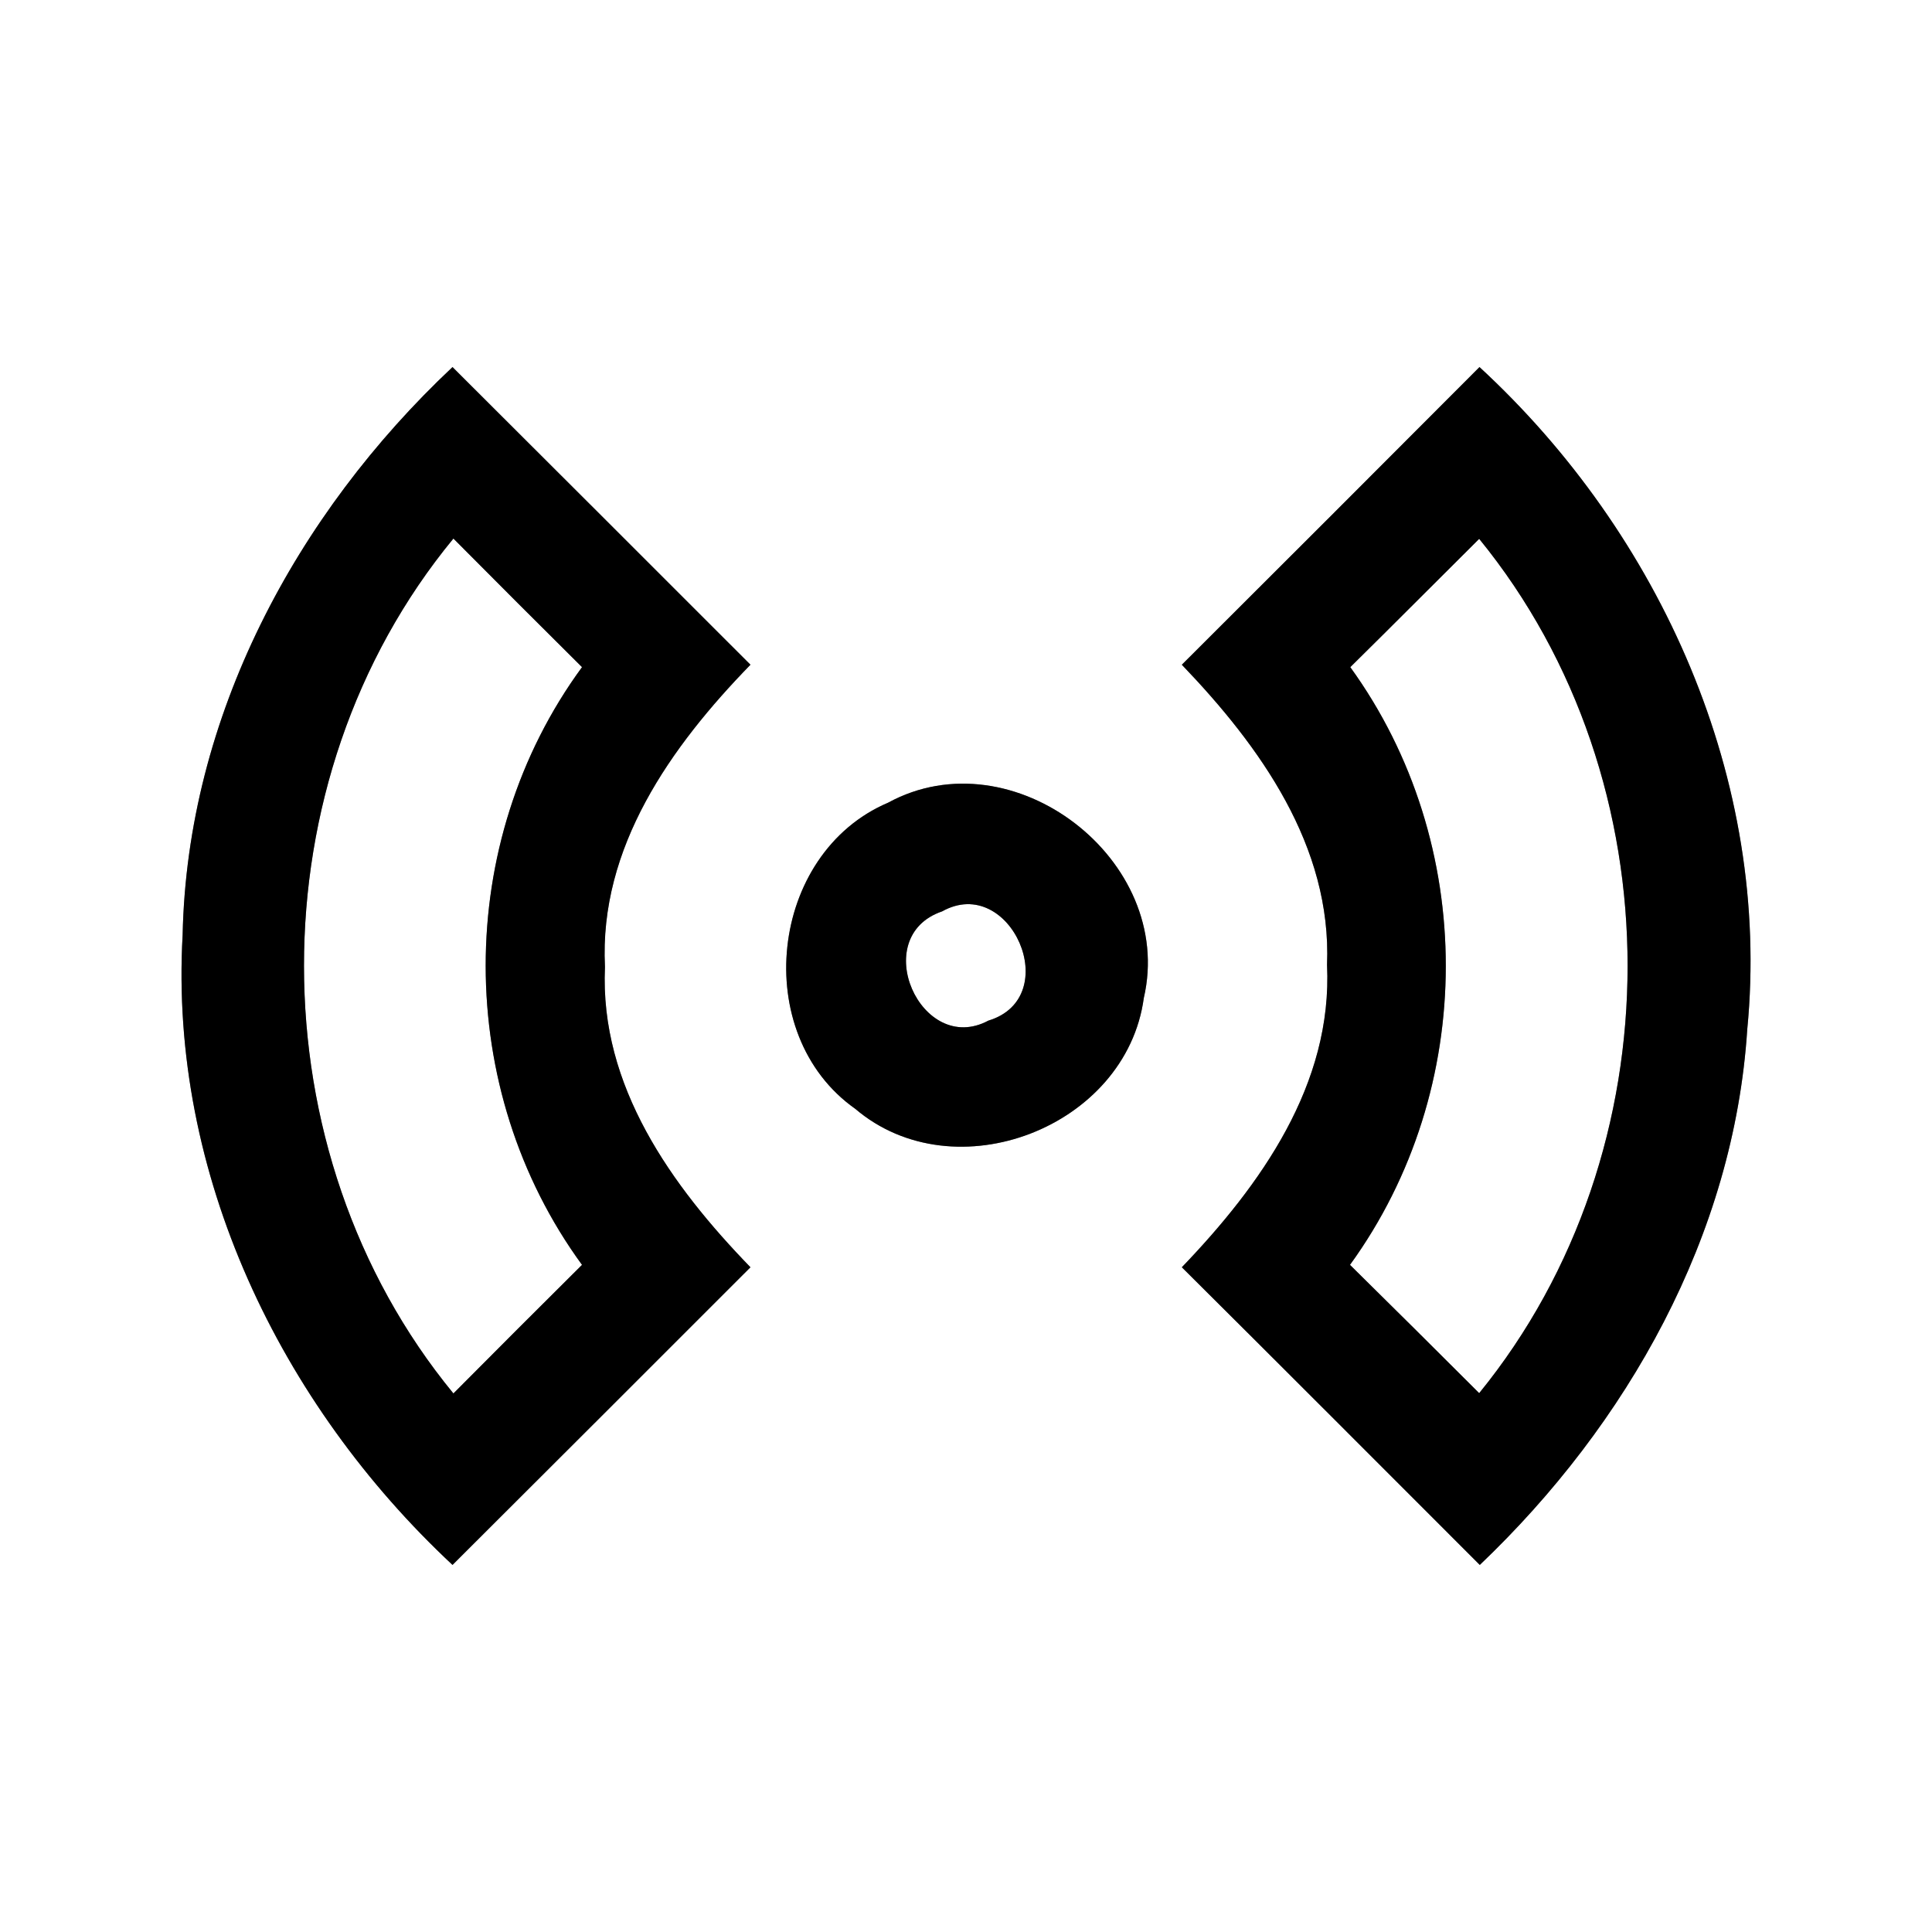 <?xml version="1.0" encoding="UTF-8" ?>
<!DOCTYPE svg PUBLIC "-//W3C//DTD SVG 1.1//EN" "http://www.w3.org/Graphics/SVG/1.1/DTD/svg11.dtd">
<svg width="64pt" height="64pt" viewBox="0 0 64 64" version="1.1" xmlns="http://www.w3.org/2000/svg">
<rect x="0" y="0" width="64" height="64" fill="#808080" stroke="none"/>
<g id="#ffffffff">
<path fill="#ffffff" opacity="1.00" d=" M 0.00 0.00 L 64.00 0.00 L 64.00 64.00 L 0.00 64.00 L 0.00 0.00 M 6.05 30.97 C 5.60 38.88 9.28 46.51 14.99 51.84 C 18.28 48.56 21.57 45.27 24.86 41.98 C 22.25 39.29 19.86 35.97 20.04 32.03 C 19.84 28.07 22.23 24.72 24.86 22.02 C 21.57 18.73 18.28 15.44 14.99 12.16 C 9.80 17.04 6.20 23.75 6.05 30.97 M 39.15 22.02 C 41.74 24.72 44.12 28.03 43.96 31.96 C 44.15 35.92 41.76 39.26 39.15 41.98 C 42.45 45.26 45.73 48.55 49.02 51.84 C 53.91 47.18 57.44 40.93 57.88 34.10 C 58.68 25.86 55.02 17.70 49.01 12.16 C 45.73 15.45 42.44 18.74 39.15 22.02 M 29.42 26.59 C 25.47 28.27 24.83 34.26 28.33 36.73 C 31.63 39.54 37.31 37.34 37.89 33.06 C 38.95 28.49 33.55 24.34 29.42 26.59 Z" />
<path fill="#ffffff" opacity="1.00" d=" M 15.02 46.16 C 8.43 38.14 8.41 25.86 15.02 17.84 C 16.44 19.27 17.86 20.69 19.28 22.10 C 15.02 27.91 15.03 36.08 19.28 41.90 C 17.86 43.31 16.44 44.73 15.02 46.16 Z" />
<path fill="#ffffff" opacity="1.00" d=" M 44.73 22.10 C 46.16 20.69 47.58 19.26 49.00 17.85 C 55.56 25.89 55.55 38.11 49.00 46.15 C 47.58 44.73 46.15 43.31 44.72 41.90 C 48.95 36.07 48.95 27.93 44.73 22.10 Z" />
<path fill="#ffffff" opacity="1.00" d=" M 31.21 30.19 C 33.47 28.93 35.28 33.04 32.74 33.81 C 30.51 35.00 28.74 31.03 31.21 30.19 Z" />
</g>
<g id="#000000ff">
<path fill="#000000" opacity="1.00" d=" M 6.05 30.97 C 6.20 23.75 9.80 17.04 14.99 12.16 C 18.28 15.44 21.57 18.73 24.86 22.02 C 22.23 24.72 19.84 28.07 20.04 32.03 C 19.86 35.97 22.25 39.29 24.86 41.98 C 21.57 45.27 18.28 48.56 14.99 51.84 C 9.28 46.51 5.60 38.88 6.05 30.97 M 15.02 46.16 C 16.44 44.73 17.86 43.31 19.28 41.90 C 15.03 36.08 15.02 27.91 19.28 22.10 C 17.86 20.69 16.44 19.27 15.02 17.84 C 8.41 25.86 8.43 38.14 15.02 46.16 Z" />
<path fill="#000000" opacity="1.00" d=" M 39.15 22.02 C 42.44 18.74 45.73 15.45 49.01 12.16 C 55.02 17.70 58.68 25.86 57.88 34.10 C 57.44 40.93 53.91 47.18 49.02 51.84 C 45.73 48.55 42.45 45.26 39.15 41.98 C 41.76 39.26 44.15 35.92 43.96 31.96 C 44.12 28.03 41.74 24.72 39.15 22.02 M 44.73 22.10 C 48.95 27.93 48.95 36.07 44.72 41.90 C 46.15 43.31 47.58 44.73 49.00 46.15 C 55.55 38.11 55.56 25.89 49.00 17.85 C 47.58 19.26 46.16 20.69 44.73 22.10 Z" />
<path fill="#000000" opacity="1.00" d=" M 29.42 26.59 C 33.55 24.34 38.95 28.49 37.89 33.06 C 37.31 37.34 31.63 39.54 28.33 36.73 C 24.83 34.26 25.47 28.27 29.42 26.59 M 31.21 30.19 C 28.74 31.03 30.51 35.00 32.74 33.81 C 35.28 33.04 33.47 28.93 31.21 30.19 Z" />
</g>
</svg>
